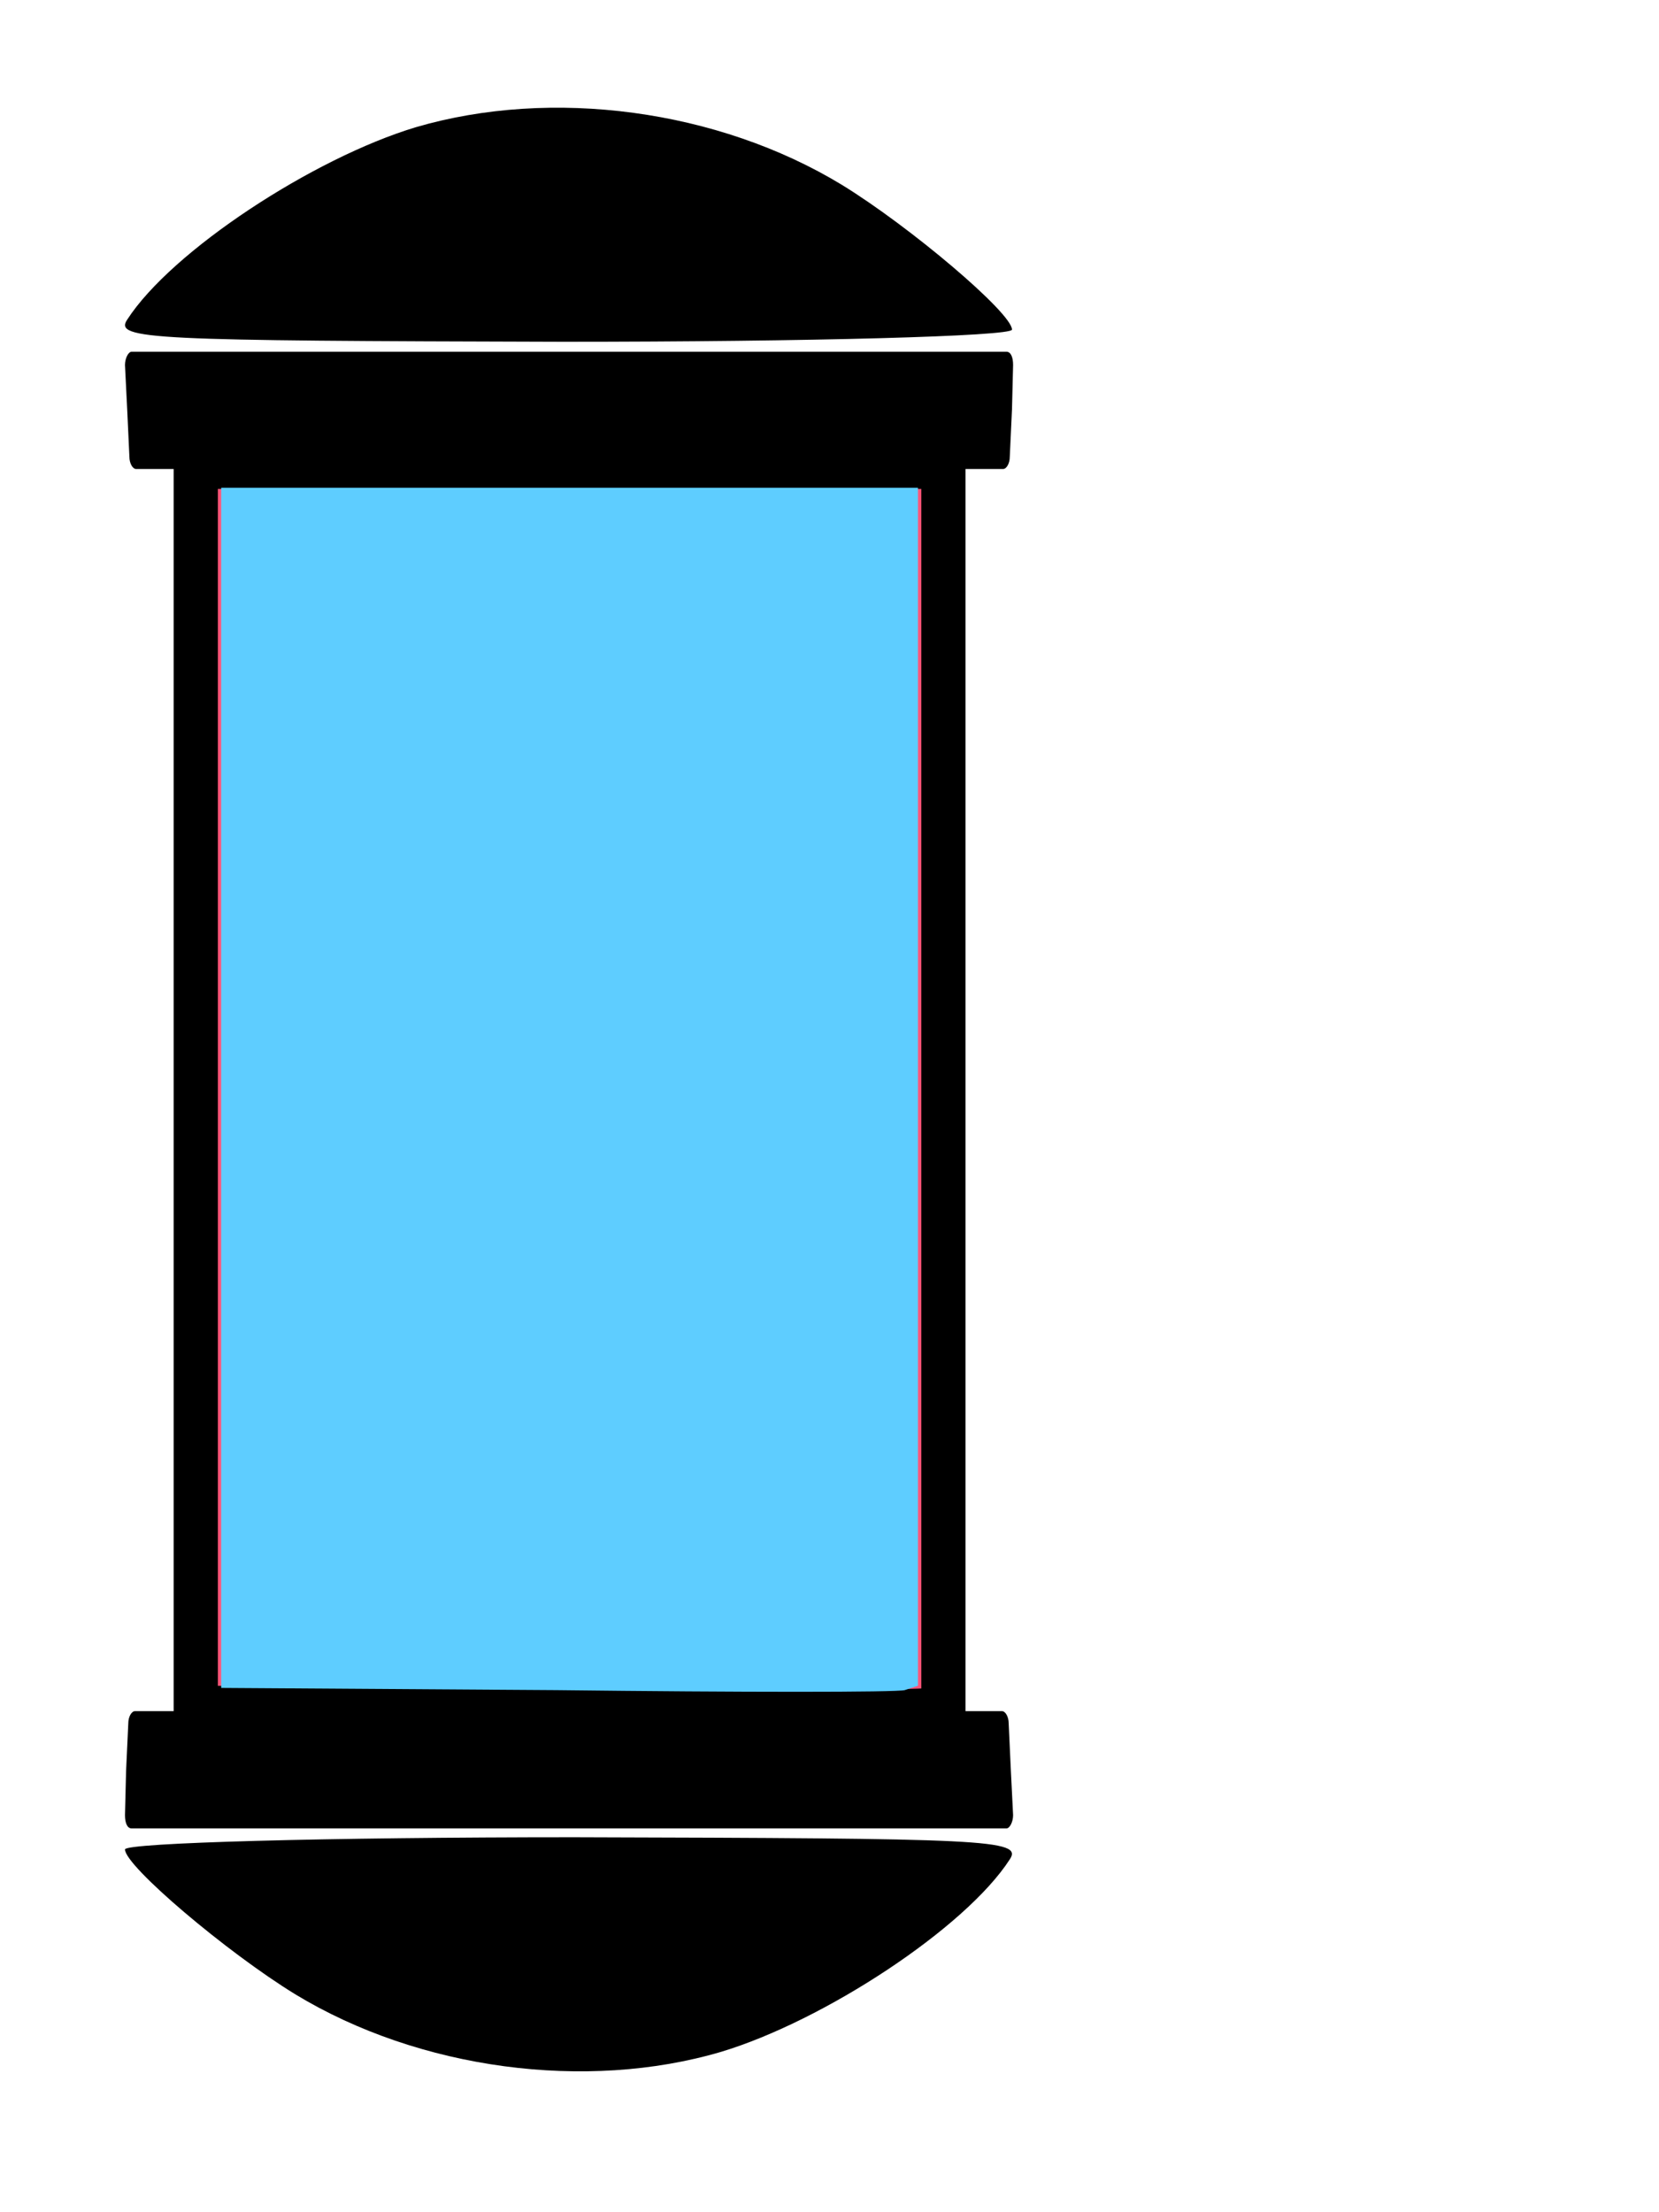 <?xml version="1.0" encoding="utf-8"?>
<!-- Generator: Adobe Illustrator 24.1.2, SVG Export Plug-In . SVG Version: 6.00 Build 0)  -->
<svg version="1.1" id="Layer_1" xmlns="http://www.w3.org/2000/svg" xmlns:xlink="http://www.w3.org/1999/xlink" x="0px" y="0px"
	 viewBox="0 0 150 200" style="enable-background:new 0 0 150 200;" xml:space="preserve">
<style type="text/css">
	.st0{fill:#FF567A;stroke:#000000;stroke-width:4;stroke-miterlimit:10;}
	.st1{fill:#5ECDFF;}
</style>
<path d="M37.6,11.5c-9.3,2.8-22.1,11.2-26.1,17.4c-1.2,1.8,2.1,1.9,39.4,2c22.3,0,40.6-0.5,40.6-1.1c0-1.5-9.2-9.3-15.4-13.1
	C64.9,9.9,49.9,7.9,37.6,11.5z"/>
<path d="M91.4,160.1l-0.2-4.3c0-0.6-0.3-1.1-0.6-1.1H51.4H12.2c-0.3,0-0.6,0.5-0.6,1.1l-0.2,4.3l-0.1,4c0,0.7,0.2,1.2,0.6,1.2h39.5
	H91c0.3,0,0.6-0.6,0.6-1.2L91.4,160.1z"/>
<path d="M65.2,185.5c9.3-2.8,22.1-11.2,26.1-17.4c1.2-1.8-2.1-1.9-39.4-2c-22.3,0-40.6,0.5-40.6,1.1c0,1.5,9.2,9.3,15.4,13.1
	C37.9,187.1,53,189.1,65.2,185.5z"/>
<path d="M11.5,37l0.2,4.3c0,0.6,0.3,1.1,0.6,1.1h39.2h39.2c0.3,0,0.6-0.5,0.6-1.1l0.2-4.3l0.1-4c0-0.7-0.2-1.2-0.6-1.2H51.4H11.9
	c-0.3,0-0.6,0.6-0.6,1.2L11.5,37z"/>
<path class="st0" d="M17.7,98.3v56.1l32.5,0.2c17.9,0.2,33,0.2,33.8,0l1.3-0.4V98.2V42.2H51.4H17.7V98.3z"/>
<path class="st1" d="M20,98.4v54.2l30.3,0.2c16.7,0.2,30.8,0.2,31.5,0l1.2-0.4V98.2V44.1H51.5H20V98.4z"/>
</svg>
